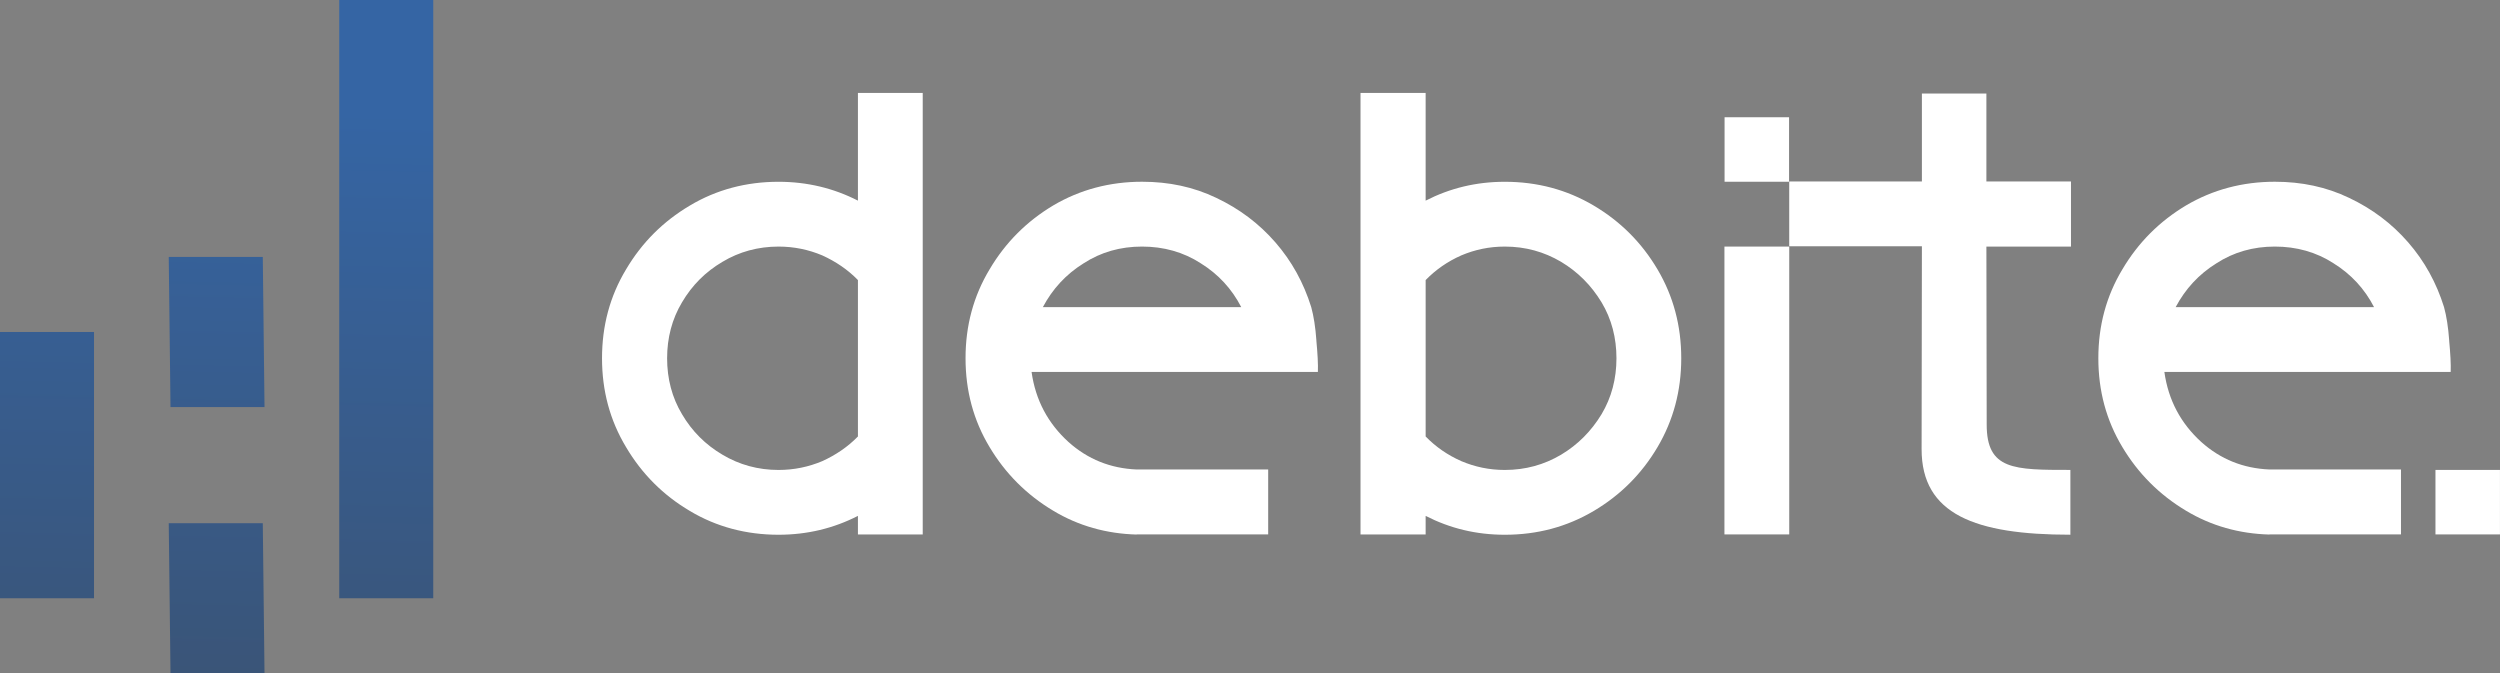 <?xml version="1.0" encoding="UTF-8"?>
<svg id="Layer_2" data-name="Layer 2" xmlns="http://www.w3.org/2000/svg" xmlns:xlink="http://www.w3.org/1999/xlink" viewBox="0 0 755.45 203.46">
  <rect x="0" y="0" width="755.45" height="203.46" fill="#808080" stroke="none"/>
  <defs>
    <style>
      .cls-1 {
        fill: url(#linear-gradient-2);
      }

      .cls-2 {
        fill: #fff;
      }

      .cls-3 {
        fill: url(#linear-gradient-3);
      }

      .cls-4 {
        fill: url(#linear-gradient);
      }

      .cls-5 {
        fill: url(#linear-gradient-4);
      }
    </style>
    <linearGradient id="linear-gradient" x1="112.6" y1="282.06" x2="117.93" y2="34.06" gradientUnits="userSpaceOnUse">
      <stop offset="0" stop-color="#3c4d64"/>
      <stop offset="1" stop-color="#3565a4"/>
    </linearGradient>
    <linearGradient id="linear-gradient-2" x1="11.21" y1="279.88" x2="16.54" y2="31.88" xlink:href="#linear-gradient"/>
    <linearGradient id="linear-gradient-3" x1="63.31" y1="281" x2="68.64" y2="33" xlink:href="#linear-gradient"/>
    <linearGradient id="linear-gradient-4" x1="61.58" y1="280.96" x2="66.91" y2="32.96" xlink:href="#linear-gradient"/>
  </defs>
  <g id="Layer_1-2" data-name="Layer 1">
    <g>
      <g>
        <path class="cls-2" d="m278.83,28.08v133.42h-19.58v-5.61c-7.36,3.77-15.36,5.7-24,5.7-9.75,0-18.76-2.39-26.76-7.17-8.09-4.78-14.53-11.22-19.31-19.31-4.87-8.09-7.26-17.01-7.26-26.85s2.39-18.76,7.26-26.85c4.78-8.09,11.22-14.53,19.31-19.31,8-4.78,17.01-7.17,26.76-7.17,8.64,0,16.64,1.93,24,5.7V28.08h19.58Zm-19.58,56.55c-3.03-3.13-6.71-5.61-10.76-7.45-4.14-1.75-8.55-2.67-13.24-2.67-6.16,0-11.86,1.56-16.92,4.6-5.15,3.03-9.19,7.08-12.23,12.23-3.03,5.06-4.51,10.76-4.51,16.92s1.47,11.86,4.51,16.92c3.03,5.15,7.08,9.2,12.23,12.23,5.06,3.03,10.76,4.6,16.92,4.6,4.69,0,9.1-.92,13.24-2.67,4.05-1.84,7.72-4.32,10.76-7.45v-47.26Z"/>
        <path class="cls-2" d="m481.56,62.1c8.09,4.78,14.53,11.22,19.31,19.31,4.78,8.09,7.17,17.01,7.17,26.85s-2.39,18.76-7.17,26.85c-4.78,8.09-11.22,14.53-19.31,19.31-8.09,4.78-17.01,7.17-26.85,7.17-8.64,0-16.55-1.93-23.91-5.7v5.61h-19.68V28.08h19.68v32.55c7.36-3.77,15.26-5.7,23.91-5.7,9.84,0,18.76,2.39,26.85,7.17Zm-9.84,75.31c5.06-3.03,9.1-7.08,12.23-12.23,3.03-5.06,4.51-10.76,4.51-16.92s-1.47-11.86-4.51-16.92c-3.13-5.15-7.17-9.19-12.23-12.23-5.15-3.03-10.76-4.6-17.01-4.6-4.69,0-9.01.92-13.15,2.67-4.14,1.84-7.72,4.32-10.76,7.45v47.26c3.03,3.13,6.62,5.61,10.76,7.45,4.14,1.75,8.46,2.67,13.15,2.67,6.25,0,11.86-1.56,17.01-4.6Z"/>
        <path class="cls-2" d="m521.09,74.51h19.58v86.98h-19.58v-86.98Z"/>
        <path class="cls-2" d="m625.63,142v19.58c-28.78,0-44.96-6.16-44.96-25.84,0-18.39.09-61.33.09-61.33h-40.09v-19.58h40.09v-26.57h19.49v26.57h25.56v19.68h-25.56s.09,53.24.09,53.79c0,13.7,8.18,13.7,25.29,13.7Z"/>
      </g>
      <rect class="cls-4" x="102.51" width="28.41" height="180.78"/>
      <rect class="cls-1" y="100.32" width="28.41" height="80.46"/>
      <polygon class="cls-3" points="79.93 203.46 51.52 203.46 50.99 158.1 79.41 158.1 79.93 203.46"/>
      <polygon class="cls-5" points="79.93 123 51.52 123 50.99 77.64 79.41 77.64 79.93 123"/>
      <path class="cls-2" d="m740.1,102.92c-.28-4.05-.83-7.45-1.56-10.11-2.3-7.36-5.88-13.88-10.85-19.59-4.97-5.7-10.85-10.11-17.84-13.43-6.9-3.31-14.34-4.87-22.44-4.87-9.75,0-18.76,2.39-26.85,7.17-8,4.78-14.44,11.22-19.22,19.31-4.87,8.09-7.26,17.01-7.26,26.85s2.39,18.76,7.26,26.85c4.78,8,11.22,14.44,19.22,19.22,7.63,4.6,16.1,6.96,25.21,7.21v-.04h39.76v-19.62h-39.76c-7.87-.33-14.76-3.08-20.61-8.33-6.16-5.61-9.93-12.6-11.13-21.15h86.52c.09-2.3-.09-5.52-.46-9.47Zm-82.66-10.11c2.94-5.52,6.99-9.93,12.32-13.24,5.24-3.4,11.13-5.06,17.65-5.06s12.51,1.66,17.75,5.06c5.33,3.31,9.38,7.72,12.23,13.24h-59.95Z"/>
      <path class="cls-2" d="m397.79,102.92c-.28-4.05-.83-7.45-1.56-10.11-2.3-7.36-5.88-13.88-10.85-19.59-4.97-5.7-10.85-10.11-17.84-13.43-6.9-3.31-14.34-4.87-22.44-4.87-9.75,0-18.76,2.39-26.85,7.17-8,4.78-14.44,11.22-19.22,19.31-4.87,8.09-7.26,17.01-7.26,26.85s2.39,18.76,7.26,26.85c4.78,8,11.22,14.44,19.22,19.22,7.63,4.6,16.1,6.96,25.21,7.21v-.04h39.76v-19.62h-39.76c-7.87-.33-14.76-3.08-20.61-8.33-6.16-5.61-9.93-12.6-11.13-21.15h86.52c.09-2.3-.09-5.52-.46-9.47Zm-82.66-10.11c2.94-5.52,6.99-9.93,12.32-13.24,5.24-3.4,11.13-5.06,17.65-5.06s12.51,1.66,17.75,5.06c5.33,3.31,9.38,7.72,12.23,13.24h-59.95Z"/>
      <rect class="cls-2" x="735.95" y="142" width="19.49" height="19.49"/>
      <rect class="cls-2" x="521.13" y="35.43" width="19.49" height="19.49"/>
    </g>
  </g>
</svg>